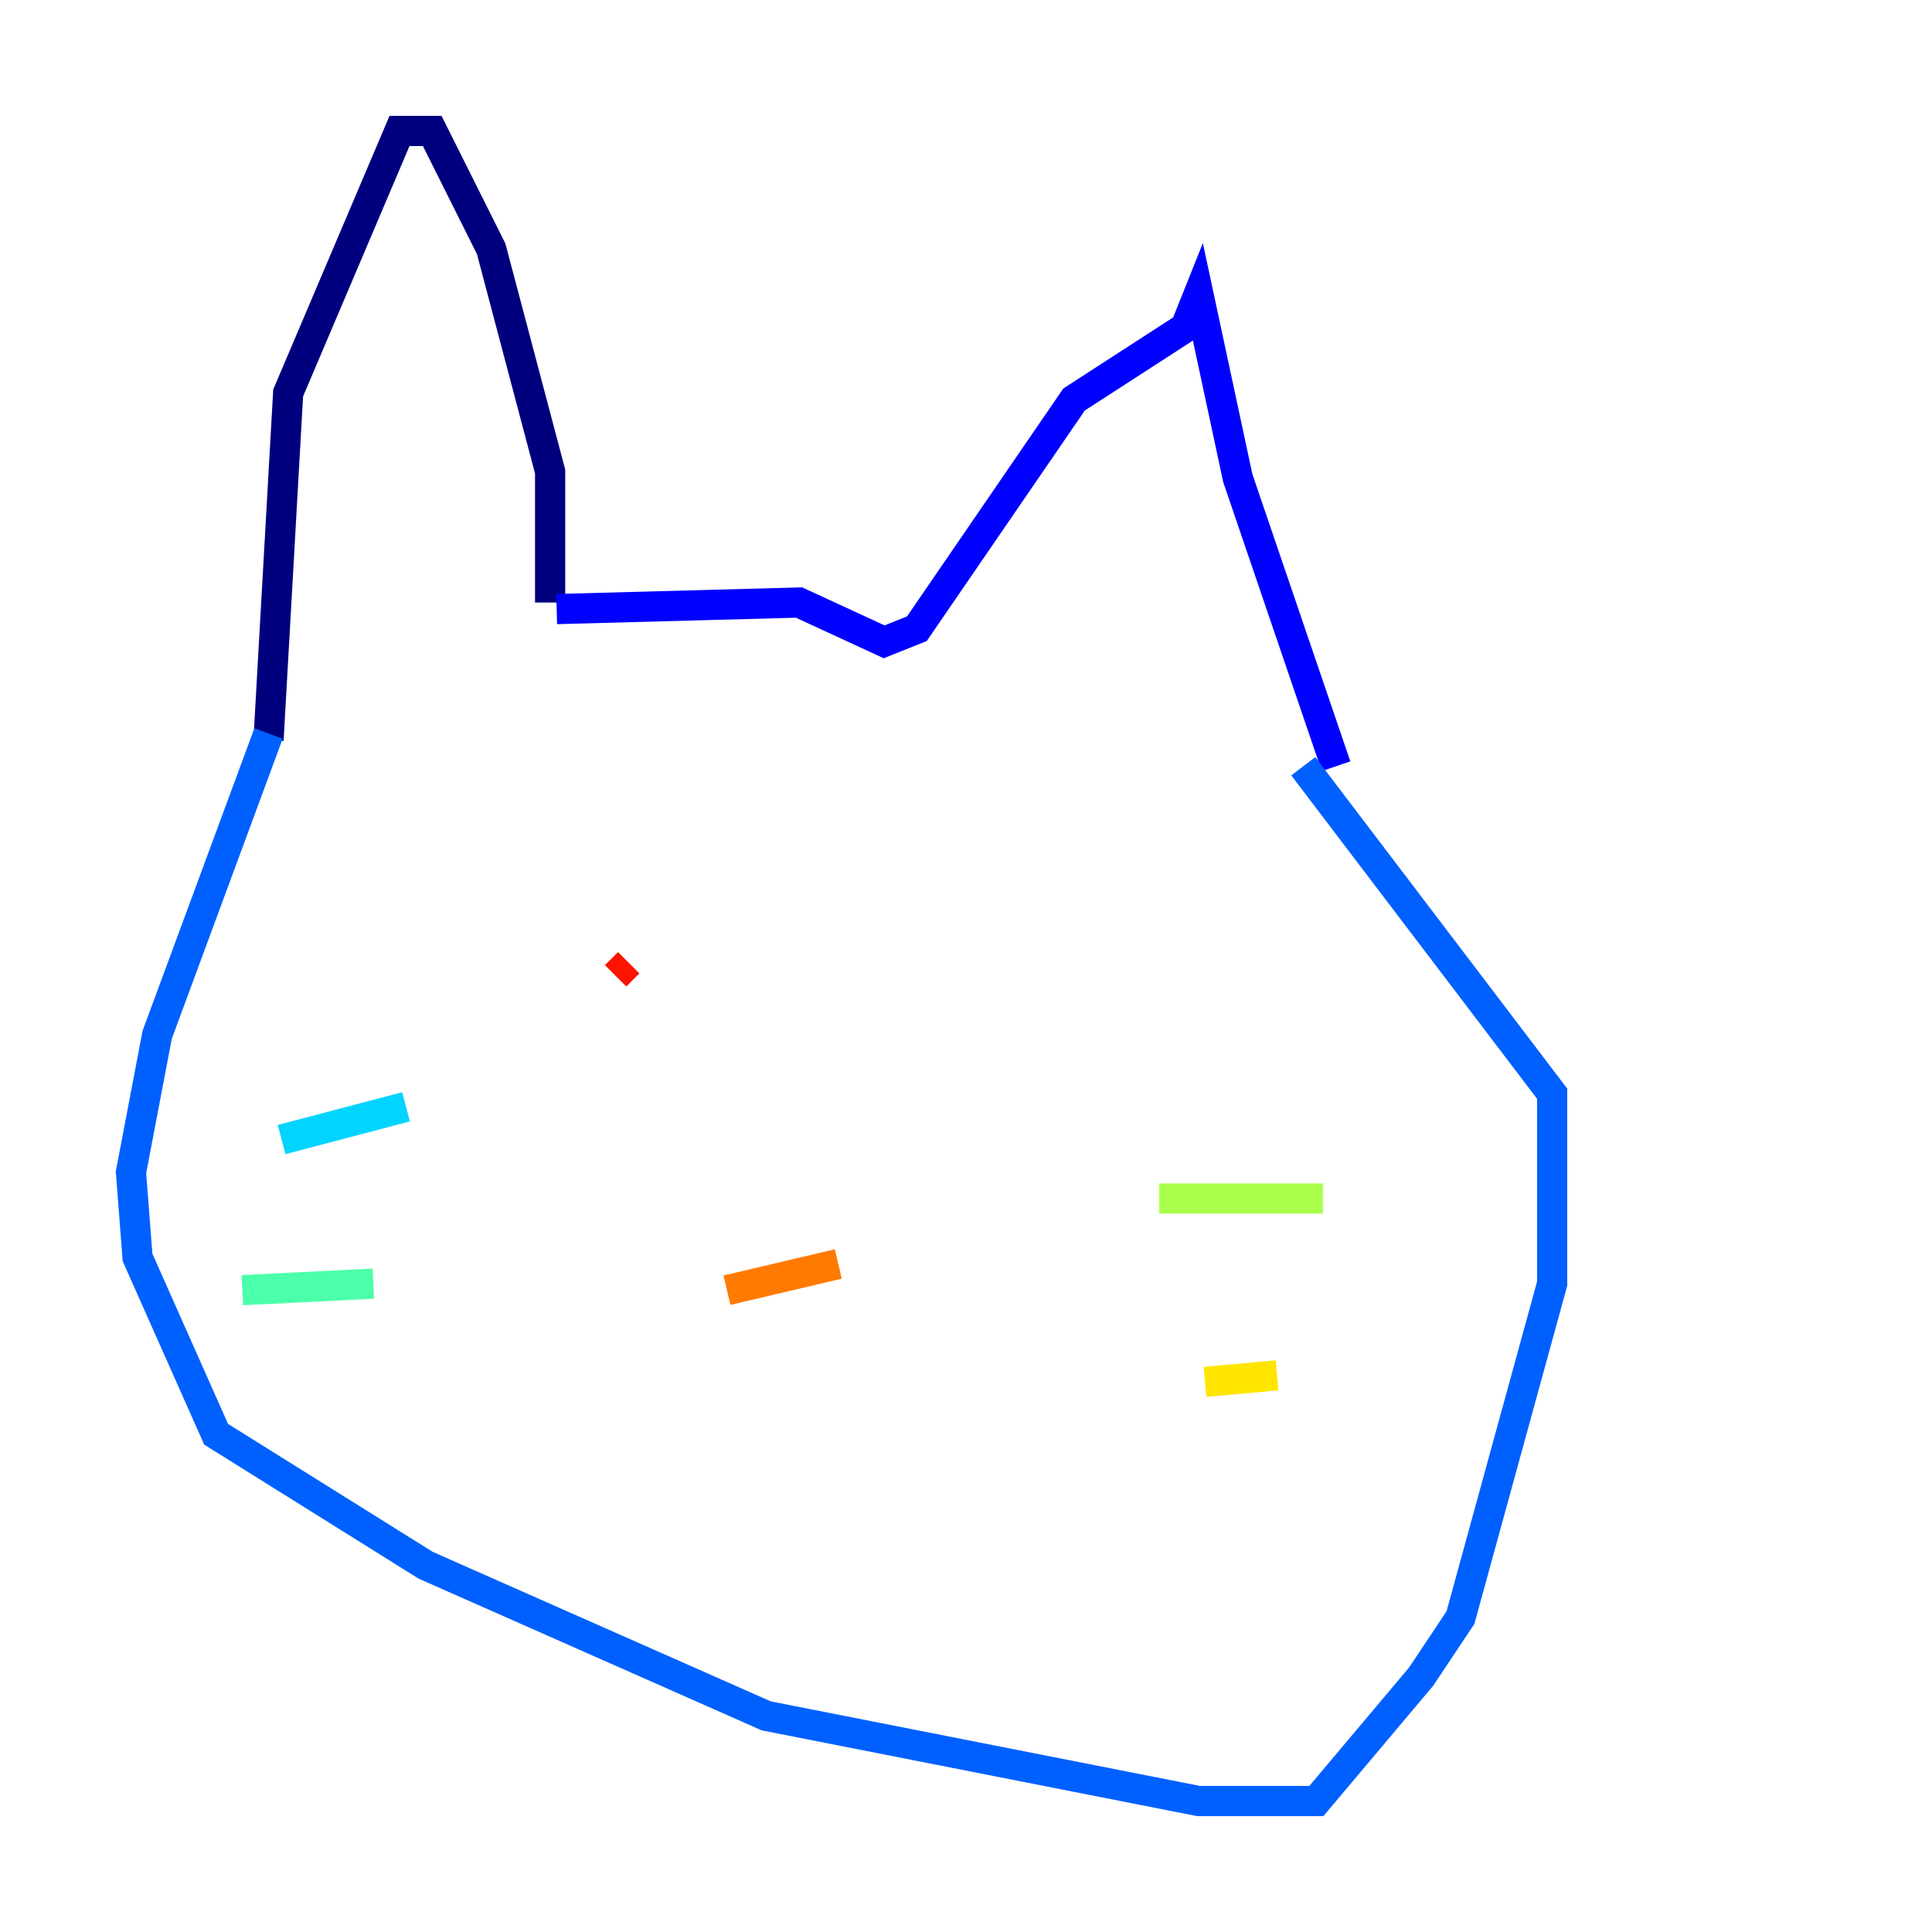 <?xml version="1.0" encoding="utf-8" ?>
<svg baseProfile="tiny" height="128" version="1.2" viewBox="0,0,128,128" width="128" xmlns="http://www.w3.org/2000/svg" xmlns:ev="http://www.w3.org/2001/xml-events" xmlns:xlink="http://www.w3.org/1999/xlink"><defs /><polyline fill="none" points="36.447,39.919 36.447,31.241 32.542,16.488 28.637,8.678 26.468,8.678 19.091,26.034 17.79,49.031" stroke="#00007f" stroke-width="2" /><polyline fill="none" points="36.881,40.352 52.936,39.919 58.576,42.522 60.746,41.654 71.159,26.468 78.536,21.695 79.403,19.525 82.007,31.675 88.515,50.766" stroke="#0000fe" stroke-width="2" /><polyline fill="none" points="17.79,48.597 10.414,68.556 8.678,77.668 9.112,83.308 14.319,95.024 28.203,103.702 50.766,113.681 79.403,119.322 87.214,119.322 94.156,111.078 96.759,107.173 102.834,85.044 102.834,72.461 86.346,50.766" stroke="#0060ff" stroke-width="2" /><polyline fill="none" points="18.658,75.498 26.902,73.329" stroke="#00d4ff" stroke-width="2" /><polyline fill="none" points="16.054,85.478 24.732,85.044" stroke="#4cffaa" stroke-width="2" /><polyline fill="none" points="76.8,79.403 87.647,79.403" stroke="#aaff4c" stroke-width="2" /><polyline fill="none" points="79.837,91.552 84.61,91.119" stroke="#ffe500" stroke-width="2" /><polyline fill="none" points="48.163,85.478 55.539,83.742" stroke="#ff7a00" stroke-width="2" /><polyline fill="none" points="41.654,63.783 40.786,64.651" stroke="#fe1200" stroke-width="2" /><polyline fill="none" points="58.576,67.688 58.576,67.688" stroke="#7f0000" stroke-width="2" /></svg>